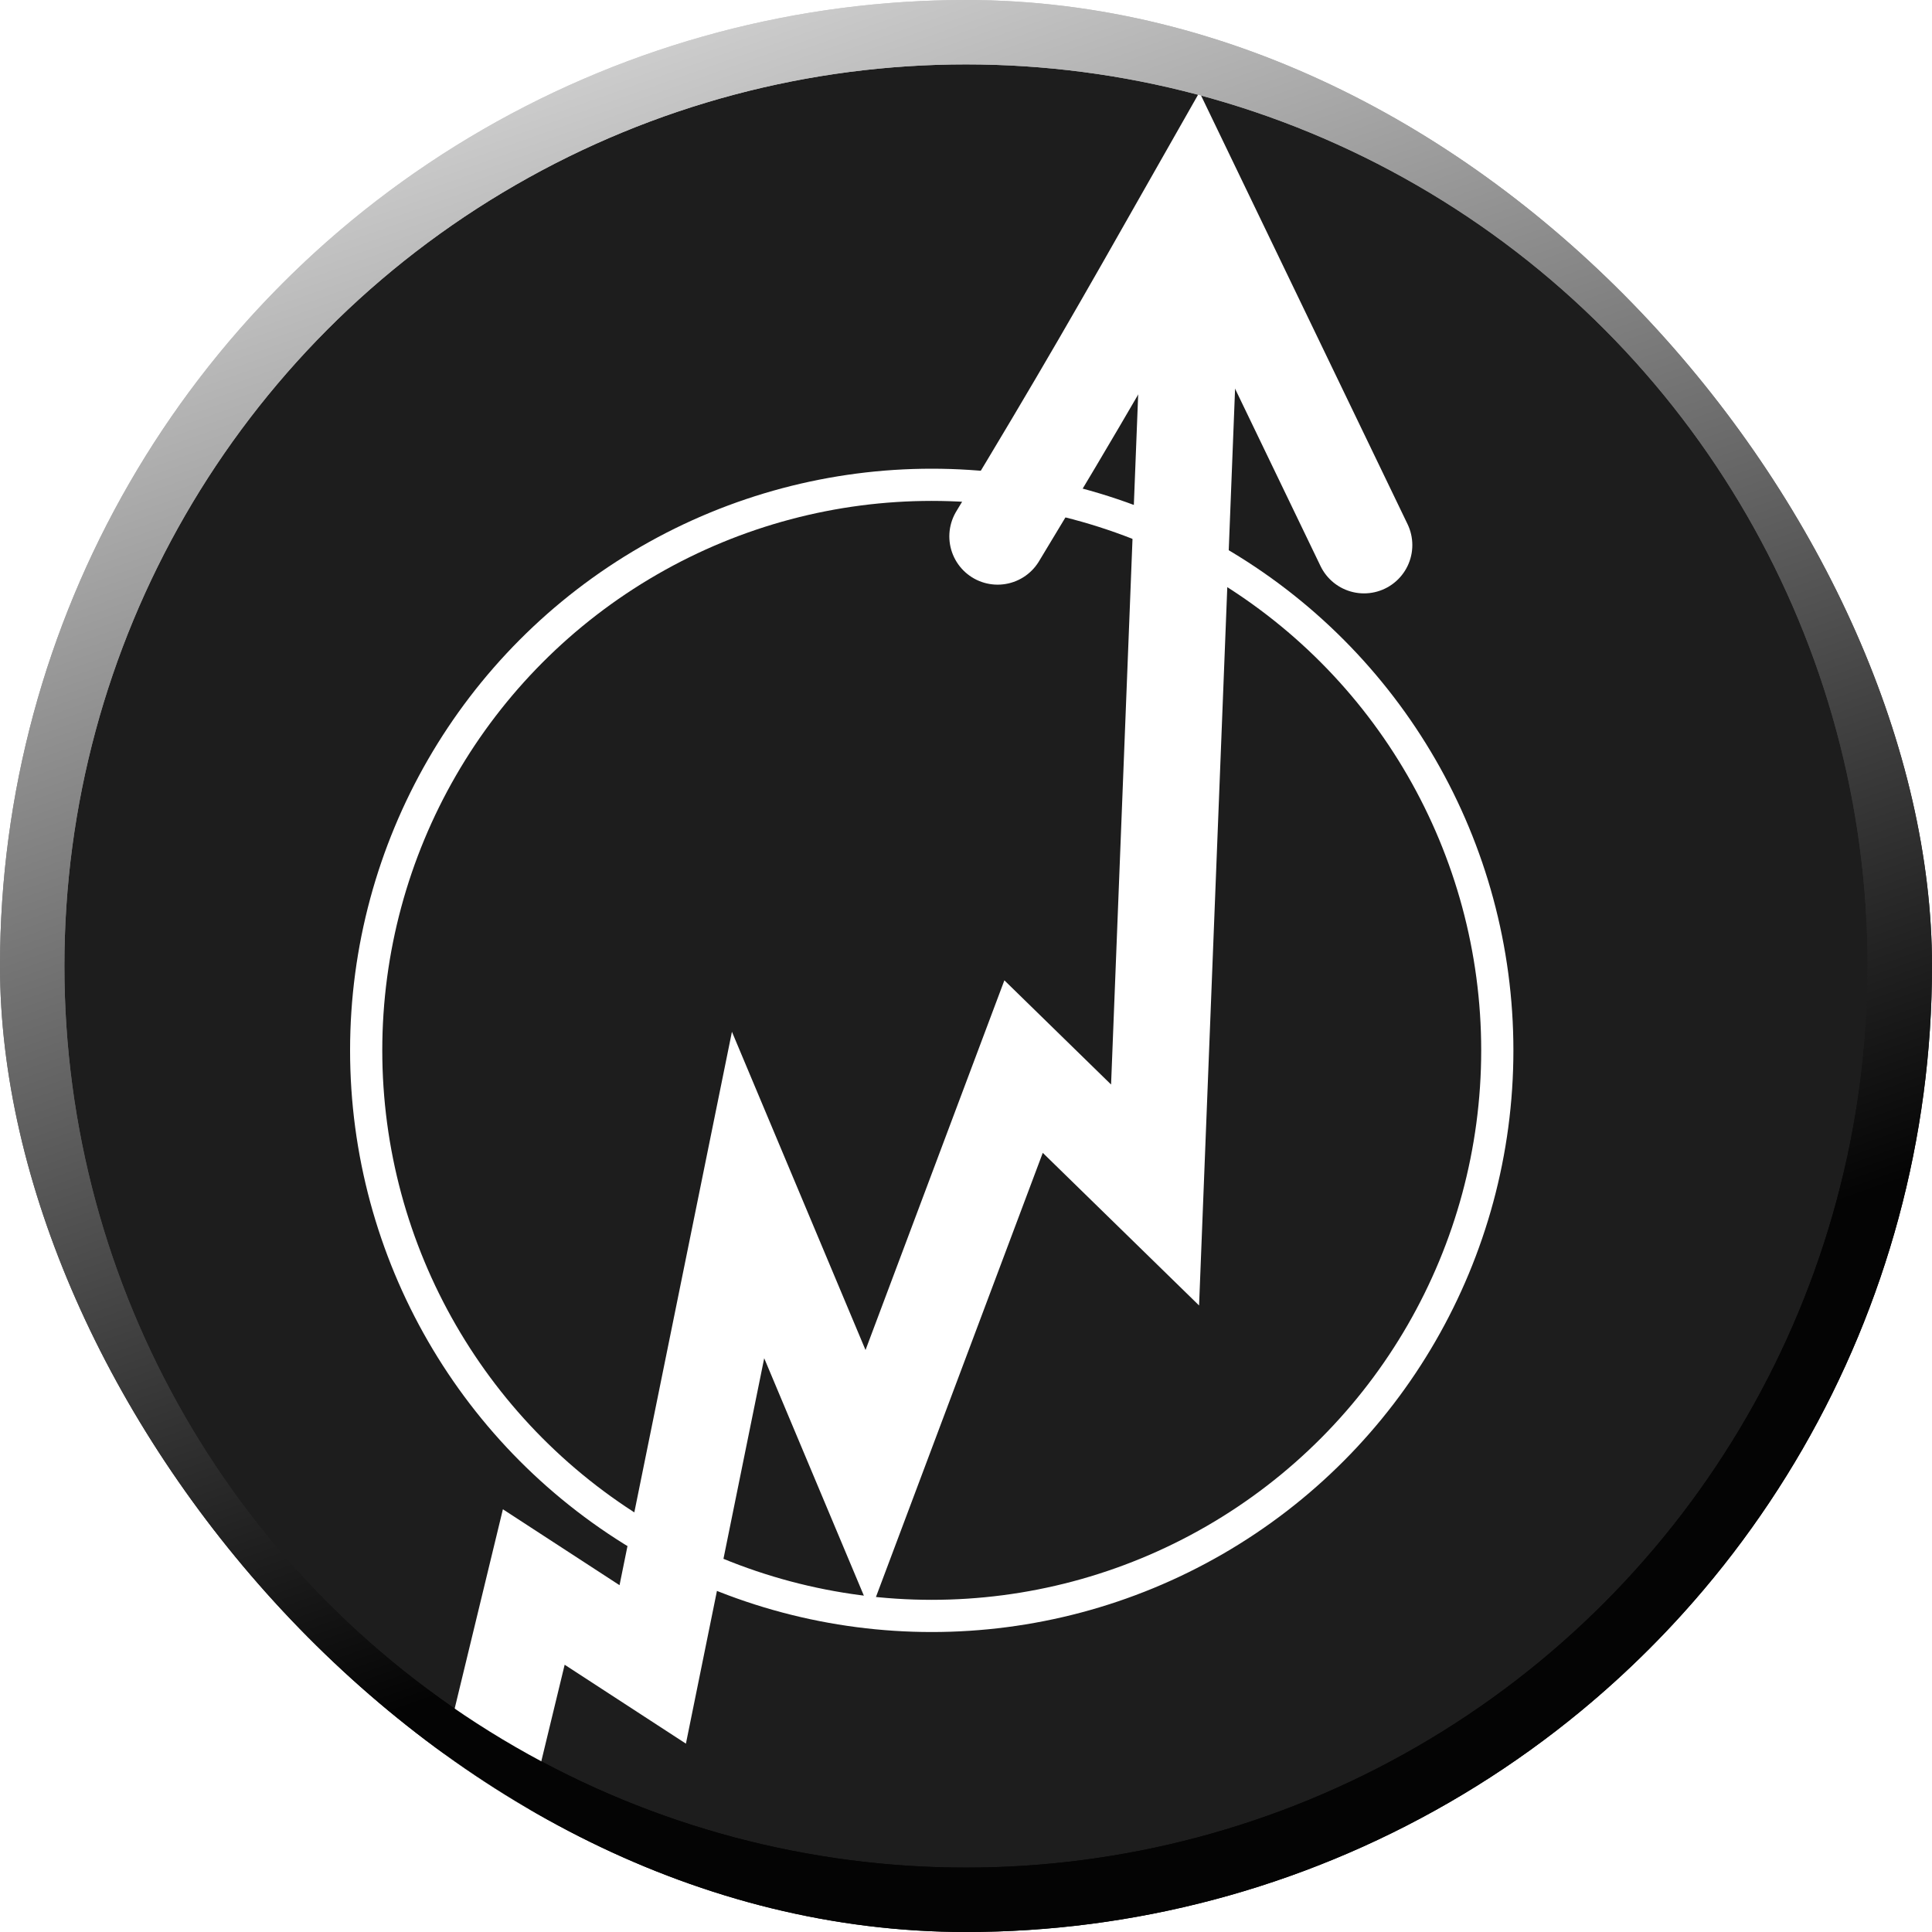 <svg width="60" height="60" viewBox="0 0 60 60" fill="none" xmlns="http://www.w3.org/2000/svg">
<g clip-path="url(#clip0_457_834)">
<circle cx="30" cy="30" r="29" fill="#1D1D1D" stroke="url(#paint0_linear_457_834)" stroke-width="2"/>
<g filter="url(#filter0_f_457_834)">
<circle cx="28.936" cy="32.62" r="17.564" stroke="white"/>
</g>
<path d="M30.982 16.657C33.622 12.296 34.795 10.229 37.142 6.095L42.361 16.928" stroke="white" stroke-width="3" stroke-linecap="round"/>
<path d="M37.017 7.957L35.872 37.112L31.788 33.124L26.957 45.986L23.232 37.112L20.271 51.69L16.577 49.286L12.774 65" stroke="white" stroke-width="3"/>
<circle cx="30" cy="30" r="29" stroke="url(#paint1_linear_457_834)" stroke-width="2"/>
</g>
<defs>
<filter id="filter0_f_457_834" x="-13.127" y="-9.443" width="84.127" height="84.128" filterUnits="userSpaceOnUse" color-interpolation-filters="sRGB">
<feFlood flood-opacity="0" result="BackgroundImageFix"/>
<feBlend mode="normal" in="SourceGraphic" in2="BackgroundImageFix" result="shape"/>
<feGaussianBlur stdDeviation="12" result="effect1_foregroundBlur_457_834"/>
</filter>
<linearGradient id="paint0_linear_457_834" x1="25.304" y1="-38.125" x2="57.308" y2="52.598" gradientUnits="userSpaceOnUse">
<stop offset="0.029" stop-color="#8C8C8C"/>
<stop offset="0.25" stop-color="white"/>
<stop offset="0.85" stop-color="#040404"/>
</linearGradient>
<linearGradient id="paint1_linear_457_834" x1="25.304" y1="-38.125" x2="57.308" y2="52.598" gradientUnits="userSpaceOnUse">
<stop offset="0.029" stop-color="#8C8C8C"/>
<stop offset="0.25" stop-color="white"/>
<stop offset="0.85" stop-color="#040404"/>
</linearGradient>
<clipPath id="clip0_457_834">
<rect width="60" height="60" rx="30" fill="white"/>
</clipPath>
</defs>
</svg>
